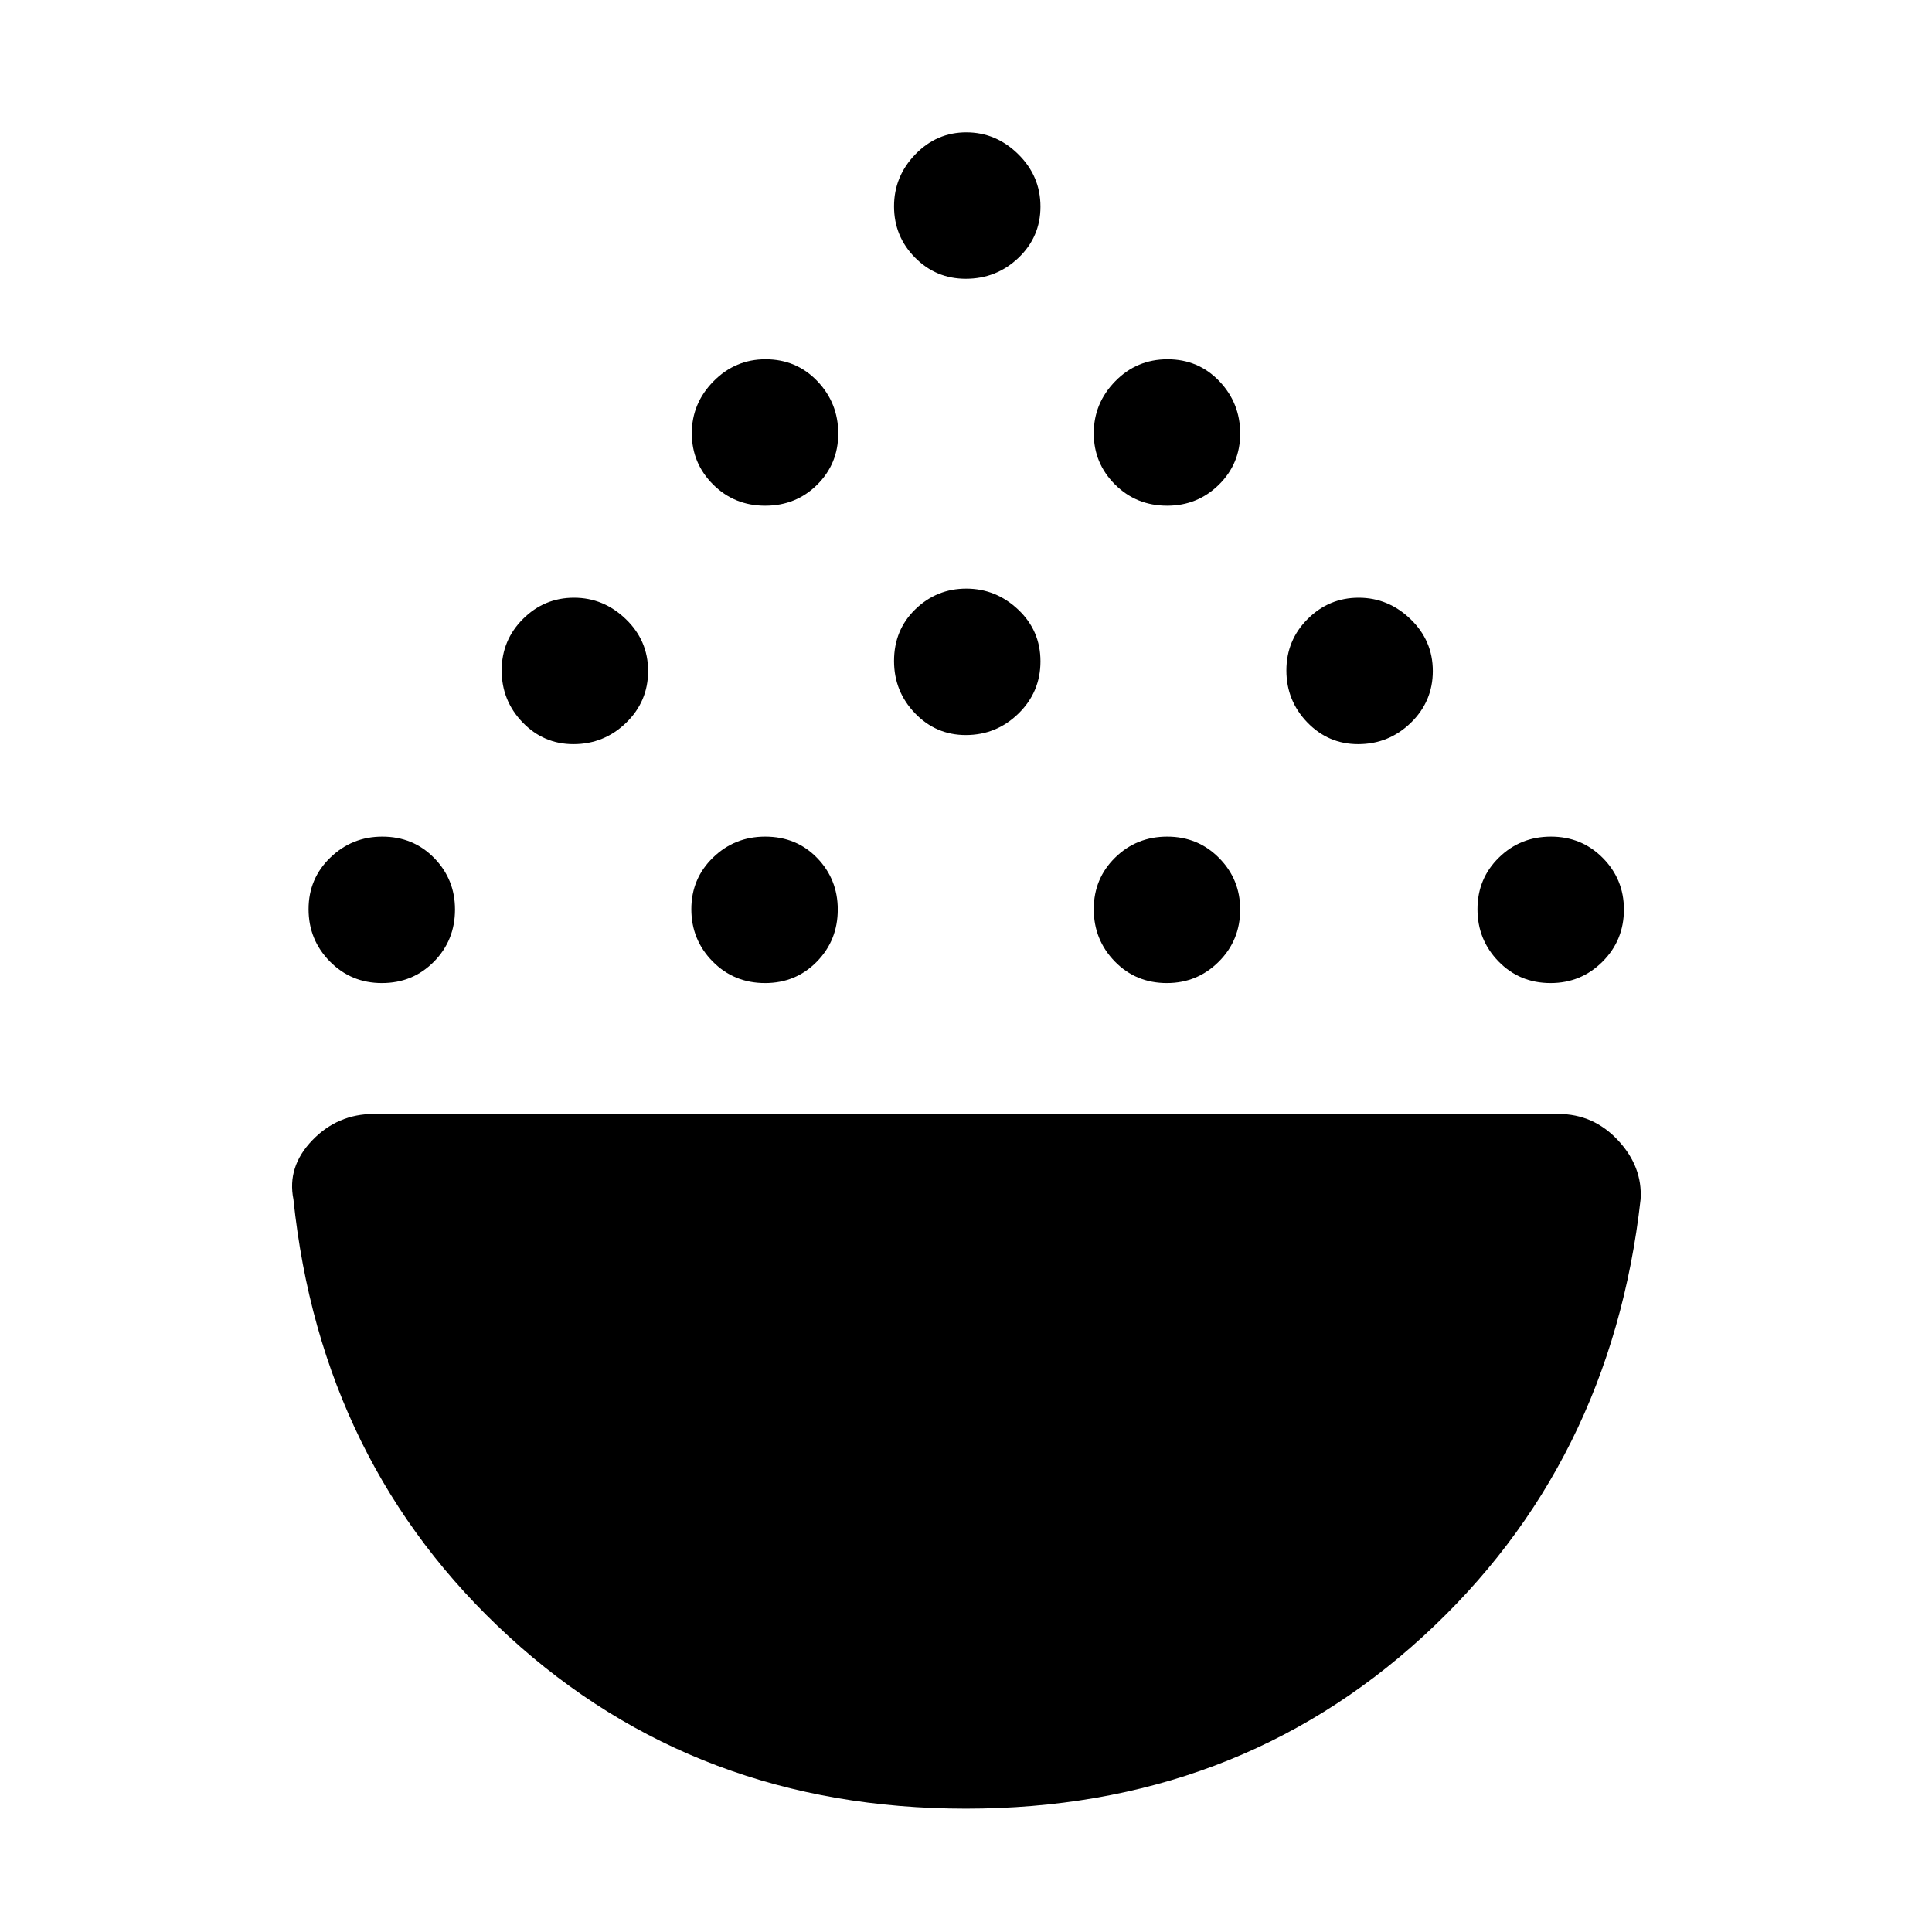 <svg xmlns="http://www.w3.org/2000/svg" height="48" viewBox="0 -960 960 960" width="48"><path d="M189.78-471.52q-15.32 0-25.89-10.75-10.56-10.74-10.56-25.95 0-15.21 10.79-25.63 10.79-10.43 25.83-10.43 15.38 0 25.76 10.59 10.38 10.6 10.38 25.62 0 15.32-10.49 25.94-10.49 10.61-25.82 10.61Zm190.41 0q-15.54 0-26.1-10.75-10.57-10.74-10.57-25.95 0-15.21 10.75-25.63 10.74-10.43 25.95-10.43 15.54 0 25.8 10.59 10.26 10.6 10.26 25.62 0 15.32-10.42 25.94-10.43 10.61-25.67 10.61Zm199.63 0q-15.45 0-25.9-10.75-10.44-10.74-10.44-25.95 0-15.21 10.62-25.63 10.63-10.43 25.88-10.43 15.26 0 25.76 10.59 10.5 10.6 10.5 25.62 0 15.32-10.66 25.94-10.65 10.61-25.76 10.61Zm190.67 0q-15.45 0-25.89-10.75-10.45-10.74-10.45-25.95 0-15.21 10.63-25.63 10.62-10.43 25.88-10.43 15.25 0 25.75 10.59 10.5 10.6 10.5 25.62 0 15.32-10.65 25.94-10.66 10.61-25.77 10.61ZM284.94-590.24q-14.83 0-25.24-10.79-10.42-10.79-10.42-25.83t10.59-25.59Q270.46-663 285.21-663q14.74 0 25.79 10.66 11.04 10.65 11.04 25.76 0 15.12-10.93 25.73-10.93 10.61-26.17 10.61Zm389.91 0q-14.82 0-25.24-10.79-10.41-10.79-10.41-25.83t10.59-25.59Q660.38-663 675.12-663q14.74 0 25.79 10.66 11.05 10.65 11.05 25.76 0 15.12-10.93 25.73-10.94 10.61-26.18 10.61Zm-194.96-4.52q-14.82 0-25.24-10.84-10.41-10.84-10.41-25.95 0-15.45 10.59-25.71 10.59-10.26 25.33-10.26 14.74 0 25.79 10.44Q517-646.64 517-631.39q0 15.26-10.93 25.94-10.93 10.69-26.18 10.69Zm-99.67-113.96q-15.33 0-25.89-10.54-10.57-10.55-10.57-25.45 0-14.91 10.79-25.84 10.8-10.93 25.84-10.93 15.37 0 25.75 10.87t10.38 26.03q0 15.03-10.49 25.45-10.49 10.41-25.81 10.41Zm199.76 0q-15.37 0-25.94-10.54-10.56-10.55-10.56-25.45 0-14.91 10.67-25.84t26-10.93q15.33 0 25.71 10.87t10.38 26.03q0 15.03-10.61 25.45-10.61 10.41-25.65 10.41ZM479.89-821.48q-14.82 0-25.24-10.54-10.41-10.55-10.41-25.45 0-14.91 10.59-25.84t25.33-10.93q14.74 0 25.79 10.87Q517-872.5 517-857.34q0 15.03-10.93 25.45-10.93 10.41-26.18 10.41Zm.07 760.2q-133.72 0-227.08-85.52-93.36-85.53-107.08-217.29-3.23-16.21 9.37-29.3 12.61-13.09 30.55-13.09h588.56q17.48 0 29.7 13.09 12.22 13.09 11.22 29.3-14.72 131.76-108.18 217.29-93.46 85.52-227.06 85.52Z"/></svg>